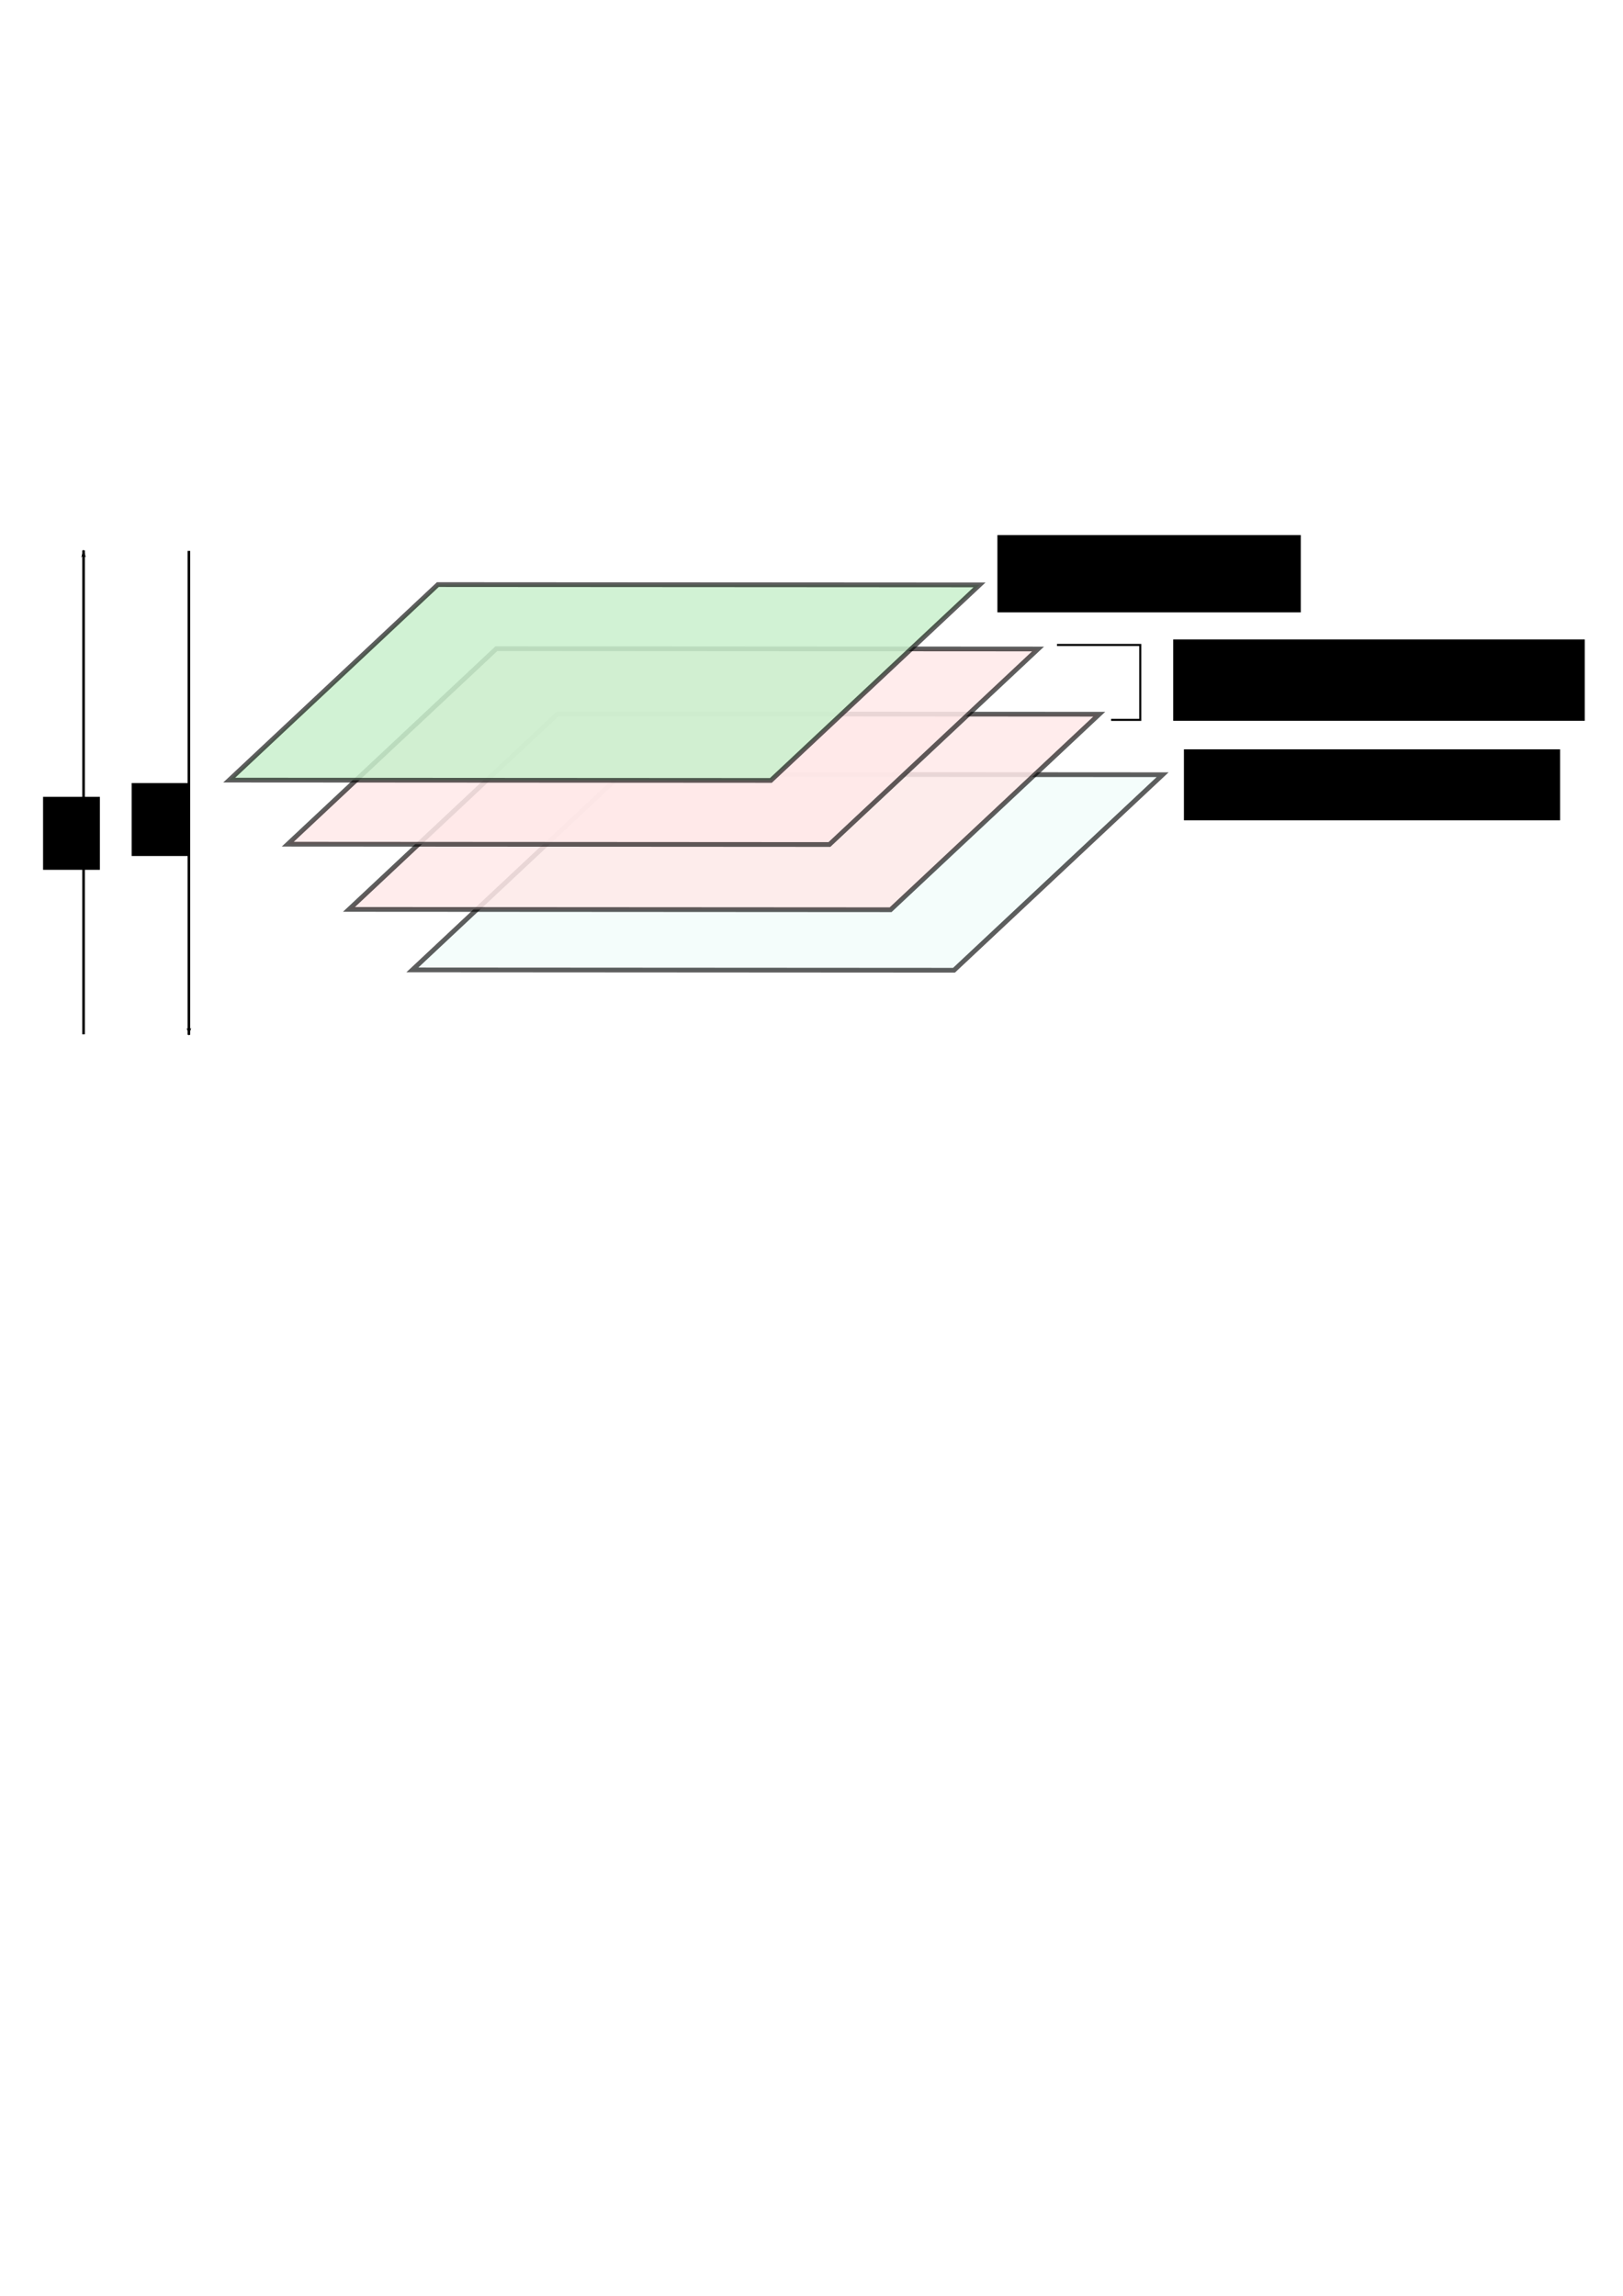 <?xml version="1.0" encoding="UTF-8" standalone="no"?>
<!-- Created with Inkscape (http://www.inkscape.org/) -->
<svg
   xmlns:dc="http://purl.org/dc/elements/1.1/"
   xmlns:cc="http://web.resource.org/cc/"
   xmlns:rdf="http://www.w3.org/1999/02/22-rdf-syntax-ns#"
   xmlns:svg="http://www.w3.org/2000/svg"
   xmlns="http://www.w3.org/2000/svg"
   xmlns:sodipodi="http://sodipodi.sourceforge.net/DTD/sodipodi-0.dtd"
   xmlns:inkscape="http://www.inkscape.org/namespaces/inkscape"
   width="744.094"
   height="1052.362"
   id="svg2"
   sodipodi:version="0.32"
   inkscape:version="0.45.1"
   sodipodi:docbase="/home/artagnon/ebooks/projects/cellophane-sheet/svg"
   sodipodi:docname="layer-splitup.svg"
   inkscape:output_extension="org.inkscape.output.svg.inkscape">
  <defs
     id="defs4">
    <marker
       inkscape:stockid="Arrow1Lstart"
       orient="auto"
       refY="0.0"
       refX="0.0"
       id="Arrow1Lstart"
       style="overflow:visible">
      <path
         id="path7053"
         d="M 0.0,0.0 L 5.0,-5.0 L -12.5,0.0 L 5.0,5.0 L 0.0,0.0 z "
         style="fill-rule:evenodd;stroke:#000000;stroke-width:1.0pt;marker-start:none"
         transform="scale(0.8) translate(12.5,0)" />
    </marker>
    <marker
       inkscape:stockid="Arrow2Lend"
       orient="auto"
       refY="0.0"
       refX="0.0"
       id="Arrow2Lend"
       style="overflow:visible;">
      <path
         id="path7074"
         style="font-size:12.0;fill-rule:evenodd;stroke-width:0.625;stroke-linejoin:round;"
         d="M 8.719,4.034 L -2.207,0.016 L 8.719,-4.002 C 6.973,-1.63 6.983,1.616 8.719,4.034 z "
         transform="scale(1.1) rotate(180) translate(1,0)" />
    </marker>
    <marker
       inkscape:stockid="Arrow1Lend"
       orient="auto"
       refY="0.0"
       refX="0.0"
       id="Arrow1Lend"
       style="overflow:visible;">
      <path
         id="path7056"
         d="M 0.0,0.0 L 5.0,-5.0 L -12.5,0.0 L 5.0,5.0 L 0.0,0.0 z "
         style="fill-rule:evenodd;stroke:#000000;stroke-width:1.0pt;marker-start:none;"
         transform="scale(0.8) rotate(180) translate(12.5,0)" />
    </marker>
  </defs>
  <sodipodi:namedview
     id="base"
     pagecolor="#ffffff"
     bordercolor="#666666"
     borderopacity="1.0"
     gridtolerance="10000"
     guidetolerance="10"
     objecttolerance="10"
     inkscape:pageopacity="0.0"
     inkscape:pageshadow="2"
     inkscape:zoom="0.49497475"
     inkscape:cx="560.22462"
     inkscape:cy="645.85931"
     inkscape:document-units="px"
     inkscape:current-layer="layer1"
     inkscape:window-width="1278"
     inkscape:window-height="1000"
     inkscape:window-x="0"
     inkscape:window-y="0" />
  <g
     inkscape:label="Layer 1"
     inkscape:groupmode="layer"
     id="layer1">
    <rect
       style="opacity:1;fill:#aff1e6;fill-opacity:0.137;stroke:#000000;stroke-width:3.175;stroke-linecap:round;stroke-miterlimit:4;stroke-dasharray:none;stroke-dashoffset:0;stroke-opacity:0.632"
       id="rect3142"
       width="248.332"
       height="131.032"
       x="663.108"
       y="518.375"
       transform="matrix(1,6.0000598e-4,-0.73,0.684,0,0)" />
    <rect
       style="opacity:1;fill:#ffe8e8;fill-opacity:0.863;stroke:#000000;stroke-width:3.175;stroke-linecap:round;stroke-miterlimit:4;stroke-dasharray:none;stroke-dashoffset:0;stroke-opacity:0.632"
       id="rect16378"
       width="248.332"
       height="131.032"
       x="604.491"
       y="477.88"
       transform="matrix(1,6.0000476e-4,-0.73,0.684,0,0)" />
    <rect
       style="opacity:1;fill:#ffe8e8;fill-opacity:0.863;stroke:#000000;stroke-width:3.175;stroke-linecap:round;stroke-miterlimit:4;stroke-dasharray:none;stroke-dashoffset:0;stroke-opacity:0.632"
       id="rect3134"
       width="248.332"
       height="131.032"
       x="544.567"
       y="434.225"
       transform="matrix(1,6.0000456e-4,-0.73,0.684,0,0)" />
    <rect
       style="opacity:1;fill:#c9f0cd;fill-opacity:0.863;stroke:#000000;stroke-width:3.175;stroke-linecap:round;stroke-miterlimit:4;stroke-dasharray:none;stroke-dashoffset:0;stroke-opacity:0.632"
       id="rect2160"
       width="248.332"
       height="131.031"
       x="486.414"
       y="391.336"
       transform="matrix(1,6.0000555e-4,-0.73,0.684,0,0)" />
    <flowRoot
       xml:space="preserve"
       id="flowRoot6071"
       transform="matrix(2.038,0,0,2.038,-381.211,10.468)"><flowRegion
         id="flowRegion6073"><rect
           id="rect6075"
           width="68.244"
           height="17.371"
           x="411.429"
           y="115.219" /></flowRegion><flowPara
         id="flowPara6077">Data layer</flowPara></flowRoot>    <flowRoot
       xml:space="preserve"
       id="flowRoot7250"
       transform="matrix(2.038,0,0,2.038,-295.707,108.662)"><flowRegion
         id="flowRegion7252"><rect
           id="rect7254"
           width="84.629"
           height="15.966"
           x="411.429"
           y="115.219" /></flowRegion><flowPara
         id="flowPara7256">Address layer</flowPara></flowRoot>    <flowRoot
       xml:space="preserve"
       id="flowRoot7260"
       transform="matrix(2.038,0,0,2.038,-300.612,58.283)"><flowRegion
         id="flowRegion7262"><rect
           id="rect7264"
           width="92.588"
           height="18.307"
           x="411.429"
           y="115.219" /></flowRegion><flowPara
         id="flowPara7266">Pointer layer(s)</flowPara></flowRoot>    <path
       style="fill:none;fill-rule:evenodd;stroke:#000000;stroke-width:0.944px;stroke-linecap:butt;stroke-linejoin:miter;stroke-opacity:1"
       d="M 484.603,295.633 L 522.766,295.633 L 522.766,329.98 L 509.409,329.98"
       id="path16380" />
    <path
       style="fill:none;fill-rule:evenodd;stroke:#000000;stroke-width:1.194px;stroke-linecap:butt;stroke-linejoin:miter;marker-start:url(#Arrow1Lstart);stroke-opacity:1"
       d="M 38.305,252.281 L 38.305,474.108"
       id="path16382" />
    <path
       style="fill:none;fill-rule:evenodd;stroke:#000000;stroke-width:1.194px;stroke-linecap:butt;stroke-linejoin:miter;marker-start:url(#Arrow1Lstart);stroke-opacity:1"
       d="M 86.609,474.352 L 86.609,252.525"
       id="path19293" />
    <flowRoot
       xml:space="preserve"
       id="flowRoot19295"
       transform="matrix(2.158,0,0,2.158,-827.51,110.299)"><flowRegion
         id="flowRegion19297"><rect
           id="rect19299"
           width="12.067"
           height="15.498"
           x="411.429"
           y="115.219" /></flowRegion><flowPara
         id="flowPara19301">&amp;</flowPara></flowRoot>    <flowRoot
       xml:space="preserve"
       id="flowRoot19303"
       transform="matrix(2.158,0,0,2.158,-868.118,116.622)"><flowRegion
         id="flowRegion19305"><rect
           id="rect19307"
           width="12.067"
           height="15.498"
           x="411.429"
           y="115.219" /></flowRegion><flowPara
         id="flowPara19309">*</flowPara></flowRoot>  </g>
</svg>
